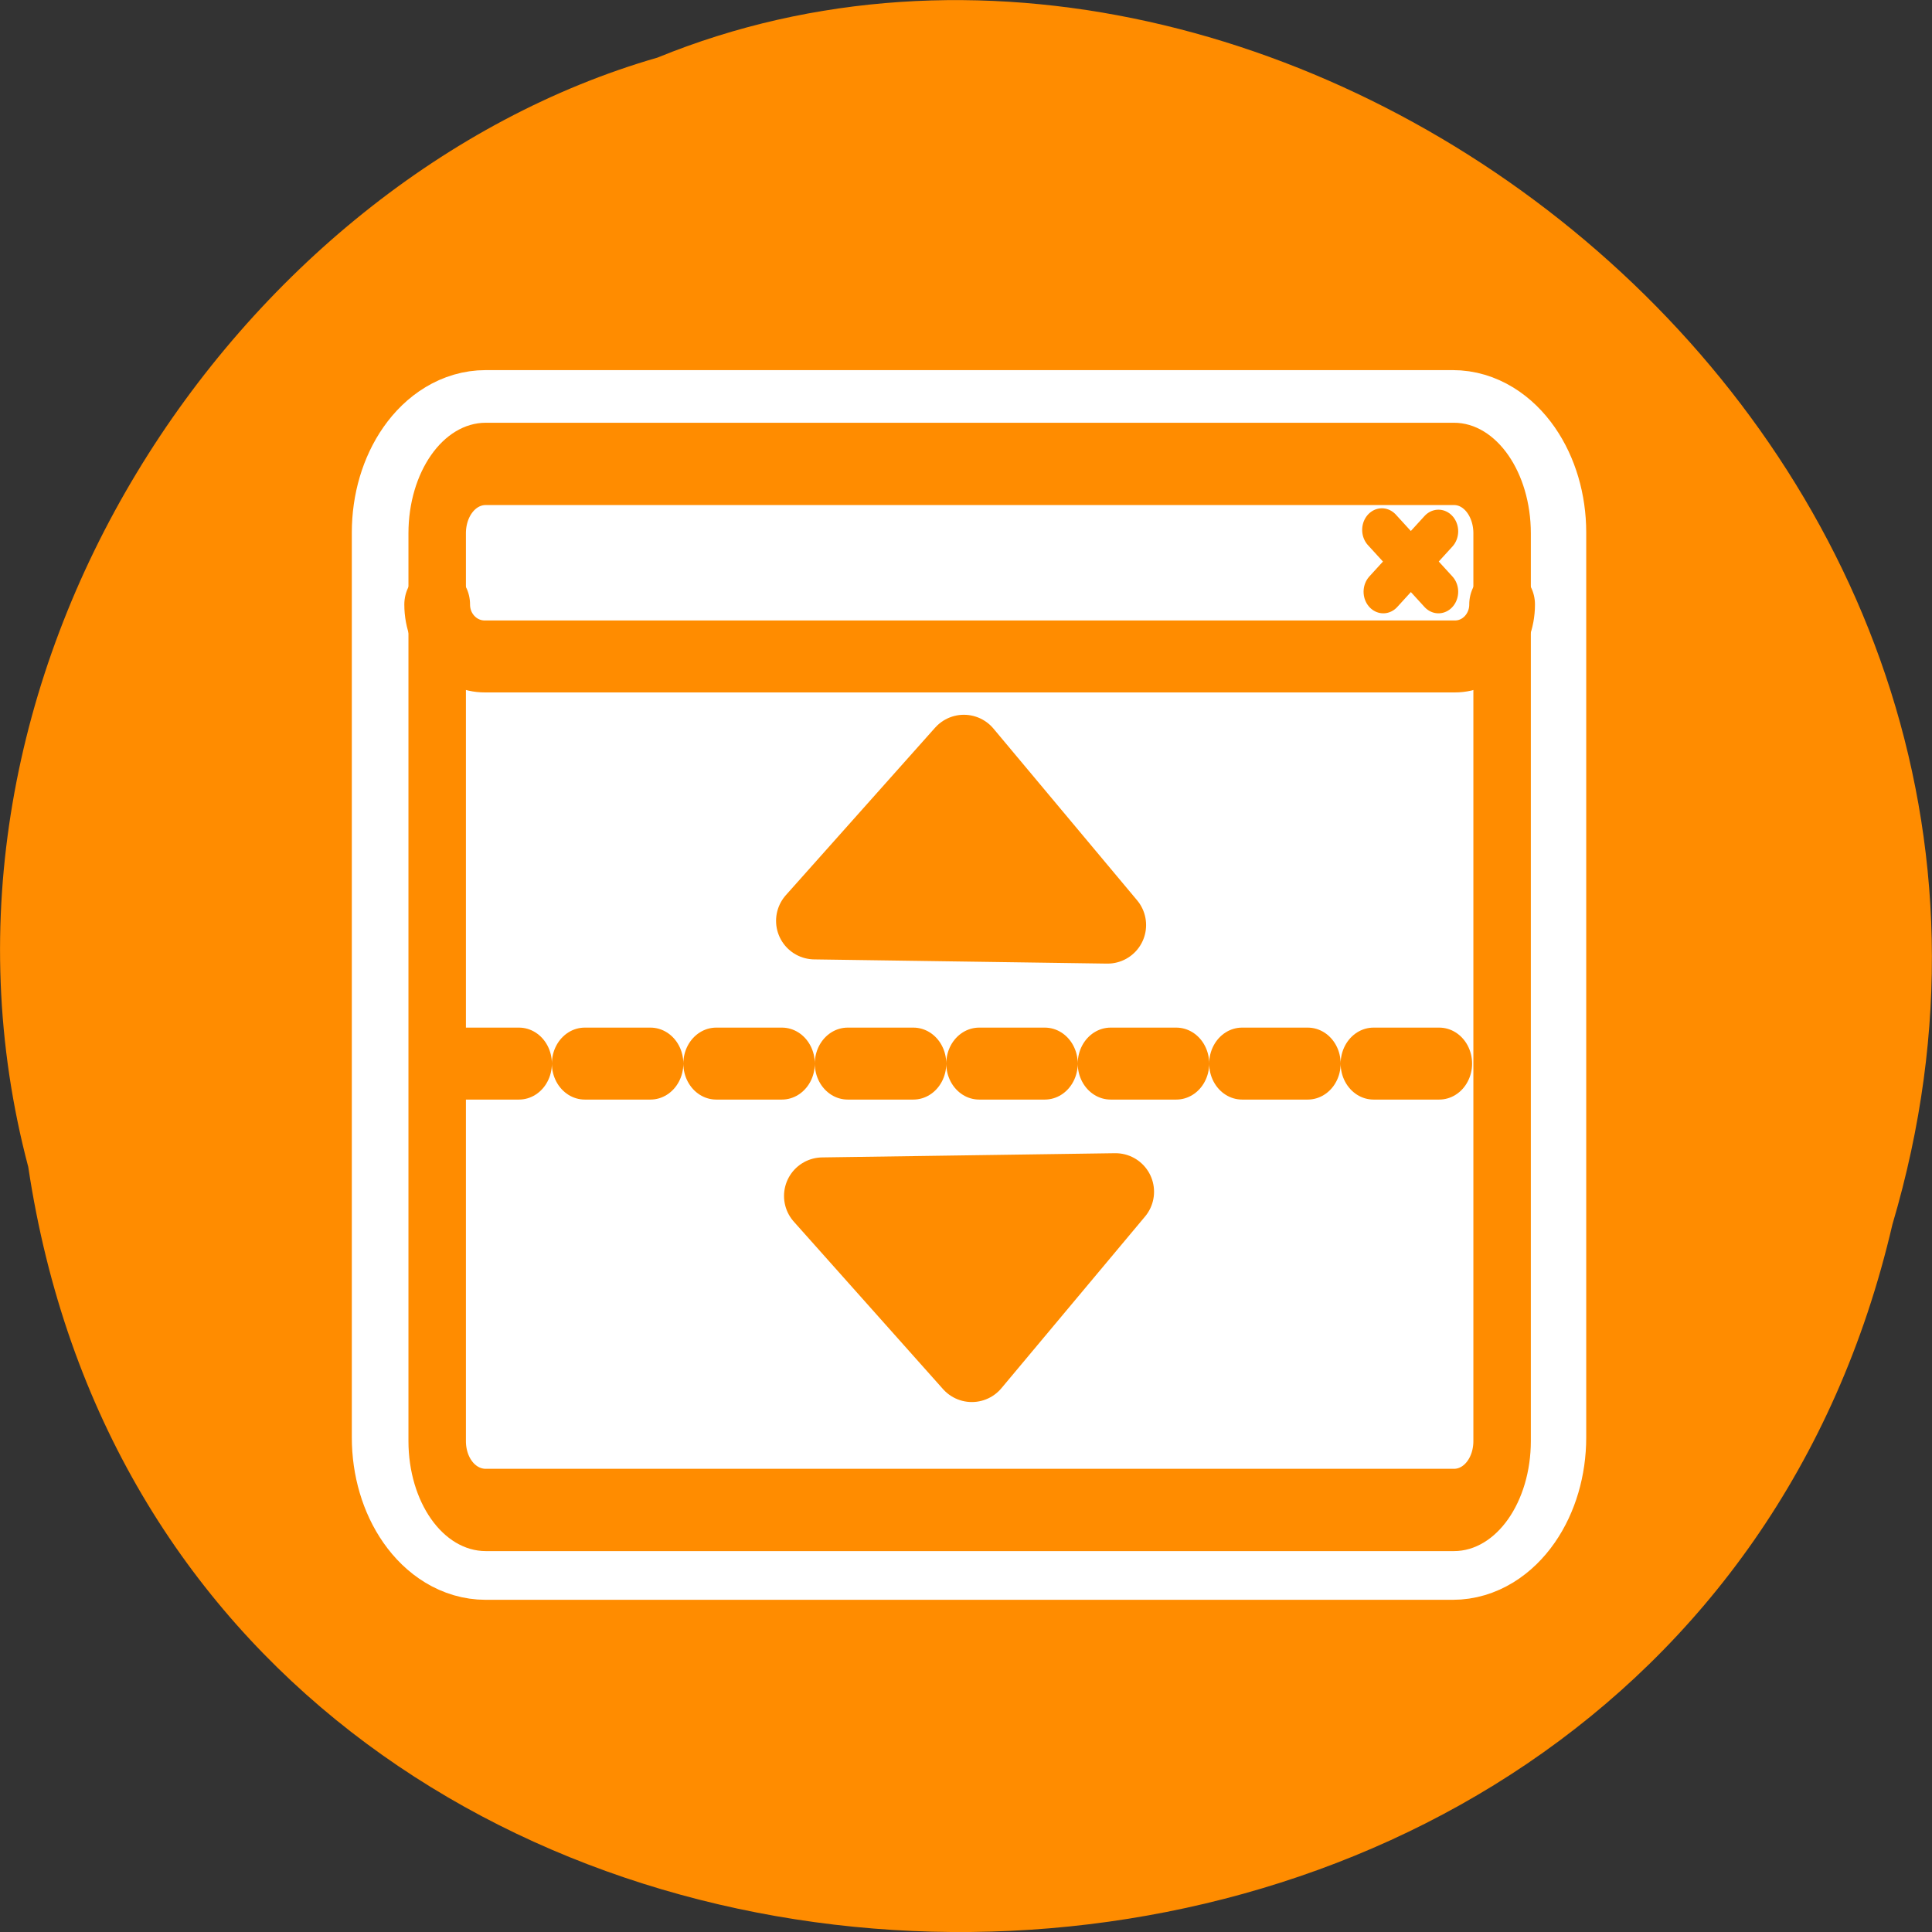 
<svg xmlns="http://www.w3.org/2000/svg" xmlns:xlink="http://www.w3.org/1999/xlink" width="16px" height="16px" viewBox="0 0 16 16" version="1.1">
<rect x="0" y="0" width="16" height="16" fill="#333333" stroke="none"/>
<g id="surface1">
<path style=" stroke:none;fill-rule:nonzero;fill:rgb(100%,54.902%,0%);fill-opacity:1;" d="M 0.234 9.664 C 1.473 17.906 13.809 18.152 15.672 10.141 C 17.594 3.652 10.645 -1.648 5.445 0.477 C 1.965 1.48 -0.844 5.59 0.234 9.664 Z M 0.234 9.664 "/>
<path style="fill:none;stroke-width:8.125;stroke-linecap:round;stroke-linejoin:round;stroke:rgb(100%,100%,100%);stroke-opacity:1;stroke-miterlimit:4;" d="M 6.144 5.621 C 4.867 5.621 3.836 6.975 3.836 8.636 L 3.836 48.08 C 3.836 49.742 4.867 51.095 6.144 51.095 L 52.177 51.095 C 53.432 51.095 54.463 49.742 54.463 48.08 L 54.463 8.636 C 54.463 6.975 53.432 5.621 52.177 5.621 Z M 6.144 5.621 " transform="matrix(0.174,0,0,0.19,2.953,2.769)"/>
<path style=" stroke:none;fill-rule:evenodd;fill:rgb(100%,100%,100%);fill-opacity:1;" d="M 4.023 3.84 C 3.801 3.84 3.621 4.098 3.621 4.414 L 3.621 11.926 C 3.621 12.242 3.801 12.496 4.023 12.496 L 12.047 12.496 C 12.266 12.496 12.445 12.242 12.445 11.926 L 12.445 4.414 C 12.445 4.098 12.266 3.84 12.047 3.84 Z M 4.023 3.84 "/>
<path style=" stroke:none;fill-rule:evenodd;fill:rgb(100%,100%,100%);fill-opacity:1;" d="M 4.016 3.82 C 3.797 3.82 3.621 4.012 3.621 4.25 L 3.621 5.004 C 3.621 5.242 3.797 5.434 4.016 5.434 L 12.055 5.434 C 12.27 5.434 12.445 5.242 12.445 5.004 L 12.445 4.25 C 12.445 4.012 12.27 3.82 12.055 3.82 Z M 4.016 3.82 "/>
<path style="fill:none;stroke-width:1.933;stroke-linecap:round;stroke-linejoin:round;stroke:rgb(100%,54.902%,0%);stroke-opacity:1;stroke-miterlimit:4;" d="M 53.022 7.61 L 50.319 10.316 M 50.25 7.547 L 53.022 10.316 " transform="matrix(0.169,0,0,0.185,2.952,2.992)"/>
<path style="fill:none;stroke-width:3.221;stroke-linecap:round;stroke-linejoin:round;stroke:rgb(100%,54.902%,0%);stroke-opacity:1;stroke-miterlimit:4;" d="M 3.956 10.887 C 3.956 12.177 4.995 13.213 6.289 13.213 L 53.831 13.213 C 55.101 13.213 56.141 12.177 56.141 10.887 " transform="matrix(0.169,0,0,0.185,2.952,2.992)"/>
<path style=" stroke:none;fill-rule:evenodd;fill:rgb(100%,100%,100%);fill-opacity:1;" d="M 3.754 12.426 L 12.367 12.426 L 12.367 8.77 L 3.695 8.77 L 3.758 12.426 Z M 3.754 12.426 "/>
<path style="fill:none;stroke-width:3.221;stroke-linecap:round;stroke-linejoin:round;stroke:rgb(100%,54.902%,0%);stroke-opacity:1;stroke-dasharray:3.221,3.221;stroke-miterlimit:4;" d="M 4.668 30.666 L 55.606 30.666 " transform="matrix(0.169,0,0,0.185,2.965,3.135)"/>
<path style="fill:none;stroke-width:2.816;stroke-linecap:round;stroke-linejoin:round;stroke:rgb(100%,54.902%,0%);stroke-opacity:1;stroke-miterlimit:4;" d="M 6.335 9.987 C 5.018 9.987 3.956 11.053 3.956 12.362 L 3.956 43.425 C 3.956 44.734 5.018 45.784 6.335 45.784 L 53.785 45.784 C 55.078 45.784 56.141 44.734 56.141 43.425 L 56.141 12.362 C 56.141 11.053 55.078 9.987 53.785 9.987 Z M 6.335 9.987 " transform="matrix(0.169,0,0,0.242,2.952,1.425)"/>
<path style="fill-rule:nonzero;fill:rgb(100%,54.902%,0%);fill-opacity:1;stroke-width:10.301;stroke-linecap:round;stroke-linejoin:round;stroke:rgb(100%,54.902%,0%);stroke-opacity:1;stroke-miterlimit:4;" d="M 129.812 182.125 L 149 159.188 L 109.875 159.75 Z M 129.812 182.125 " transform="matrix(0.062,0,0,0.062,0,0)"/>
<path style="fill-rule:nonzero;fill:rgb(100%,54.902%,0%);fill-opacity:1;stroke-width:10.301;stroke-linecap:round;stroke-linejoin:round;stroke:rgb(100%,54.902%,0%);stroke-opacity:1;stroke-miterlimit:4;" d="M 128.75 100.625 L 147.938 123.562 L 108.812 123 Z M 128.75 100.625 " transform="matrix(0.062,0,0,0.062,0,0)"/>
</g>
</svg>
